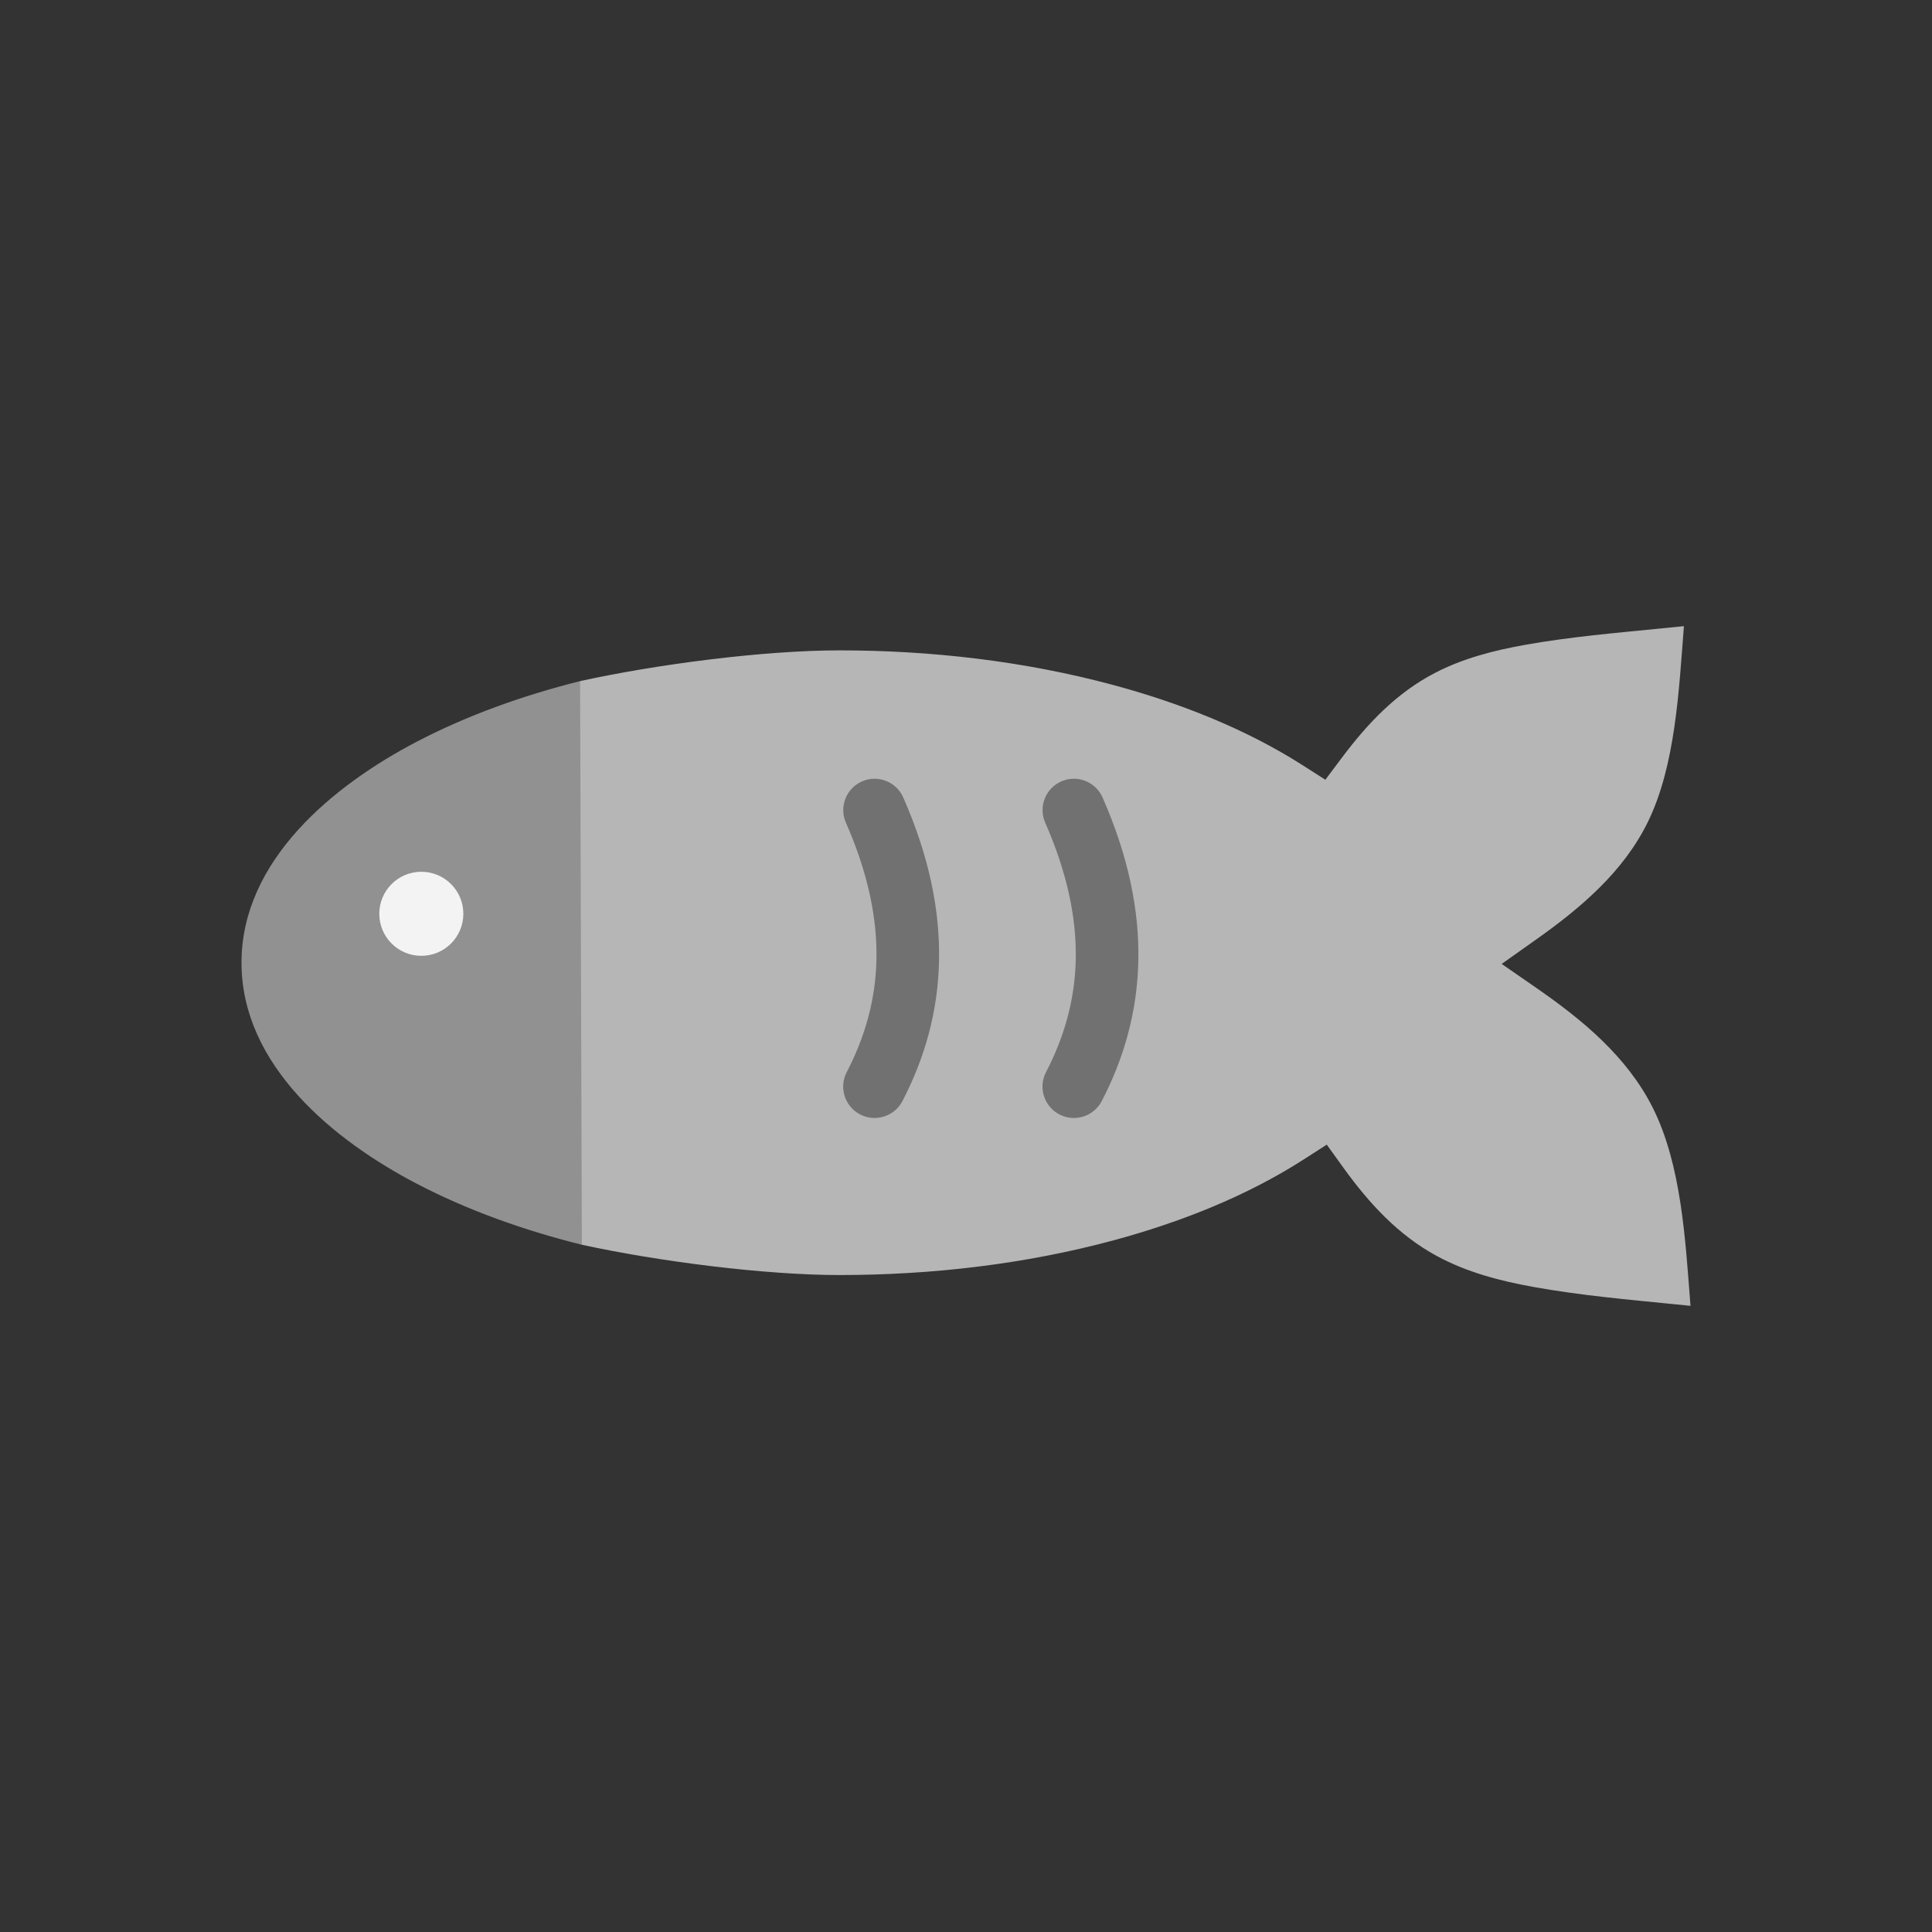 <?xml version="1.0" encoding="UTF-8"?>
<!DOCTYPE svg PUBLIC "-//W3C//DTD SVG 1.1//EN" "http://www.w3.org/Graphics/SVG/1.1/DTD/svg11.dtd">
<!-- Creator: CorelDRAW -->
<svg xmlns="http://www.w3.org/2000/svg" xml:space="preserve" width="2048px" height="2048px" style="shape-rendering:geometricPrecision; text-rendering:geometricPrecision; image-rendering:optimizeQuality; fill-rule:evenodd; clip-rule:evenodd"
viewBox="0 0 2048 2048"
 xmlns:xlink="http://www.w3.org/1999/xlink">
 <rect x="0" y="0" width="2048" height="2048" fill="#333333" stroke="none"/>
 <defs>
  <style type="text/css">
   <![CDATA[
    .fil4 {fill:none}
    .fil2 {fill:#717171}
    .fil0 {fill:#919191}
    .fil1 {fill:#B6B6B6}
    .fil3 {fill:#F3F3F3}
   ]]>
  </style>
 </defs>
 <g id="Layer_x0020_1">
  <g id="_428061016">
   <path id="_428062072" class="fil0" d="M614.931 721.998c-60.767,15.24 -119.459,36.273 -172.761,64.035 -88.217,45.945 -186.17,125.569 -186.17,234.479 0,108.911 97.952,188.535 186.17,234.48 53.848,28.048 113.197,49.23 174.63,64.505 26.818,-97.494 40.847,-197.475 40.37,-298.866 -0.475,-101.223 -15.387,-201.215 -42.239,-298.631z"/>
   <path id="_428061424" class="fil1" d="M1792 1384.25l-0.187 -2.375c-5.244,-66.78 -9.317,-146.938 -39.842,-207.672 -27.227,-54.171 -74.515,-93.126 -123.486,-127.035l-36.647 -25.375 36.377 -25.762c47.405,-33.573 92.847,-71.926 118.752,-125.071 29.093,-59.68 32.745,-139.502 37.876,-204.839l0.187 -2.373 -2.372 0.236c-8.22,0.826 -16.445,1.643 -24.667,2.457 -46.885,4.65 -94.974,8.835 -141.349,17.125 -32.923,5.885 -65.641,14.248 -95.48,29.732 -40.84,21.192 -71.552,53.649 -98.861,90.09l-17.366 23.172 -24.407 -15.579c-60.796,-38.806 -131.039,-66.154 -200.477,-84.862 -94.015,-25.331 -193.018,-36.693 -290.286,-36.693 -79.659,0 -192.846,14.572 -274.834,32.571l1.869 597.498c81.379,17.698 193.938,32.101 272.966,32.101 97.654,0 197.082,-11.451 291.438,-37.011 69.417,-18.804 139.624,-46.28 200.329,-85.24l24.891 -15.974 17.291 23.995c27.319,37.904 58.287,71.891 99.846,94.315 31.471,16.983 66.267,26.054 101.252,32.42 49.818,9.065 101.626,13.585 152.019,18.63l15.169 1.52z"/>
   <path id="_428061160" class="fil2" d="M957.529 845.446c-7.326,-16.809 -26.894,-24.495 -43.703,-17.17 -16.808,7.326 -24.495,26.894 -17.169,43.703 23.43,53.334 33.315,101.35 32.415,145.125 -0.882,42.885 -12.28,82.393 -31.505,119.379 -8.476,16.306 -2.128,36.398 14.178,44.873 16.306,8.476 36.398,2.128 44.873,-14.178 23.646,-45.491 37.678,-94.667 38.791,-148.774 1.095,-53.221 -10.455,-110.529 -37.88,-172.957z"/>
   <path id="_428061544" class="fil2" d="M1168.8 845.446c-7.326,-16.809 -26.894,-24.495 -43.703,-17.17 -16.809,7.326 -24.495,26.894 -17.169,43.703 23.43,53.334 33.315,101.35 32.415,145.125 -0.882,42.885 -12.28,82.393 -31.505,119.379 -8.476,16.306 -2.13,36.398 14.177,44.873 16.306,8.476 36.398,2.128 44.874,-14.178 23.646,-45.491 37.678,-94.667 38.79,-148.774 1.096,-53.221 -10.455,-110.529 -37.879,-172.957z"/>
   <path id="_428061688" class="fil3" d="M446.613 924.106c24.606,0 44.552,19.947 44.552,44.551 0,24.607 -19.947,44.554 -44.552,44.554 -24.605,0 -44.554,-19.947 -44.554,-44.554 0,-24.605 19.949,-44.551 44.554,-44.551z"/>
  </g>
 </g>
 <rect class="fil4" width="2048" height="2048"/>
</svg>
